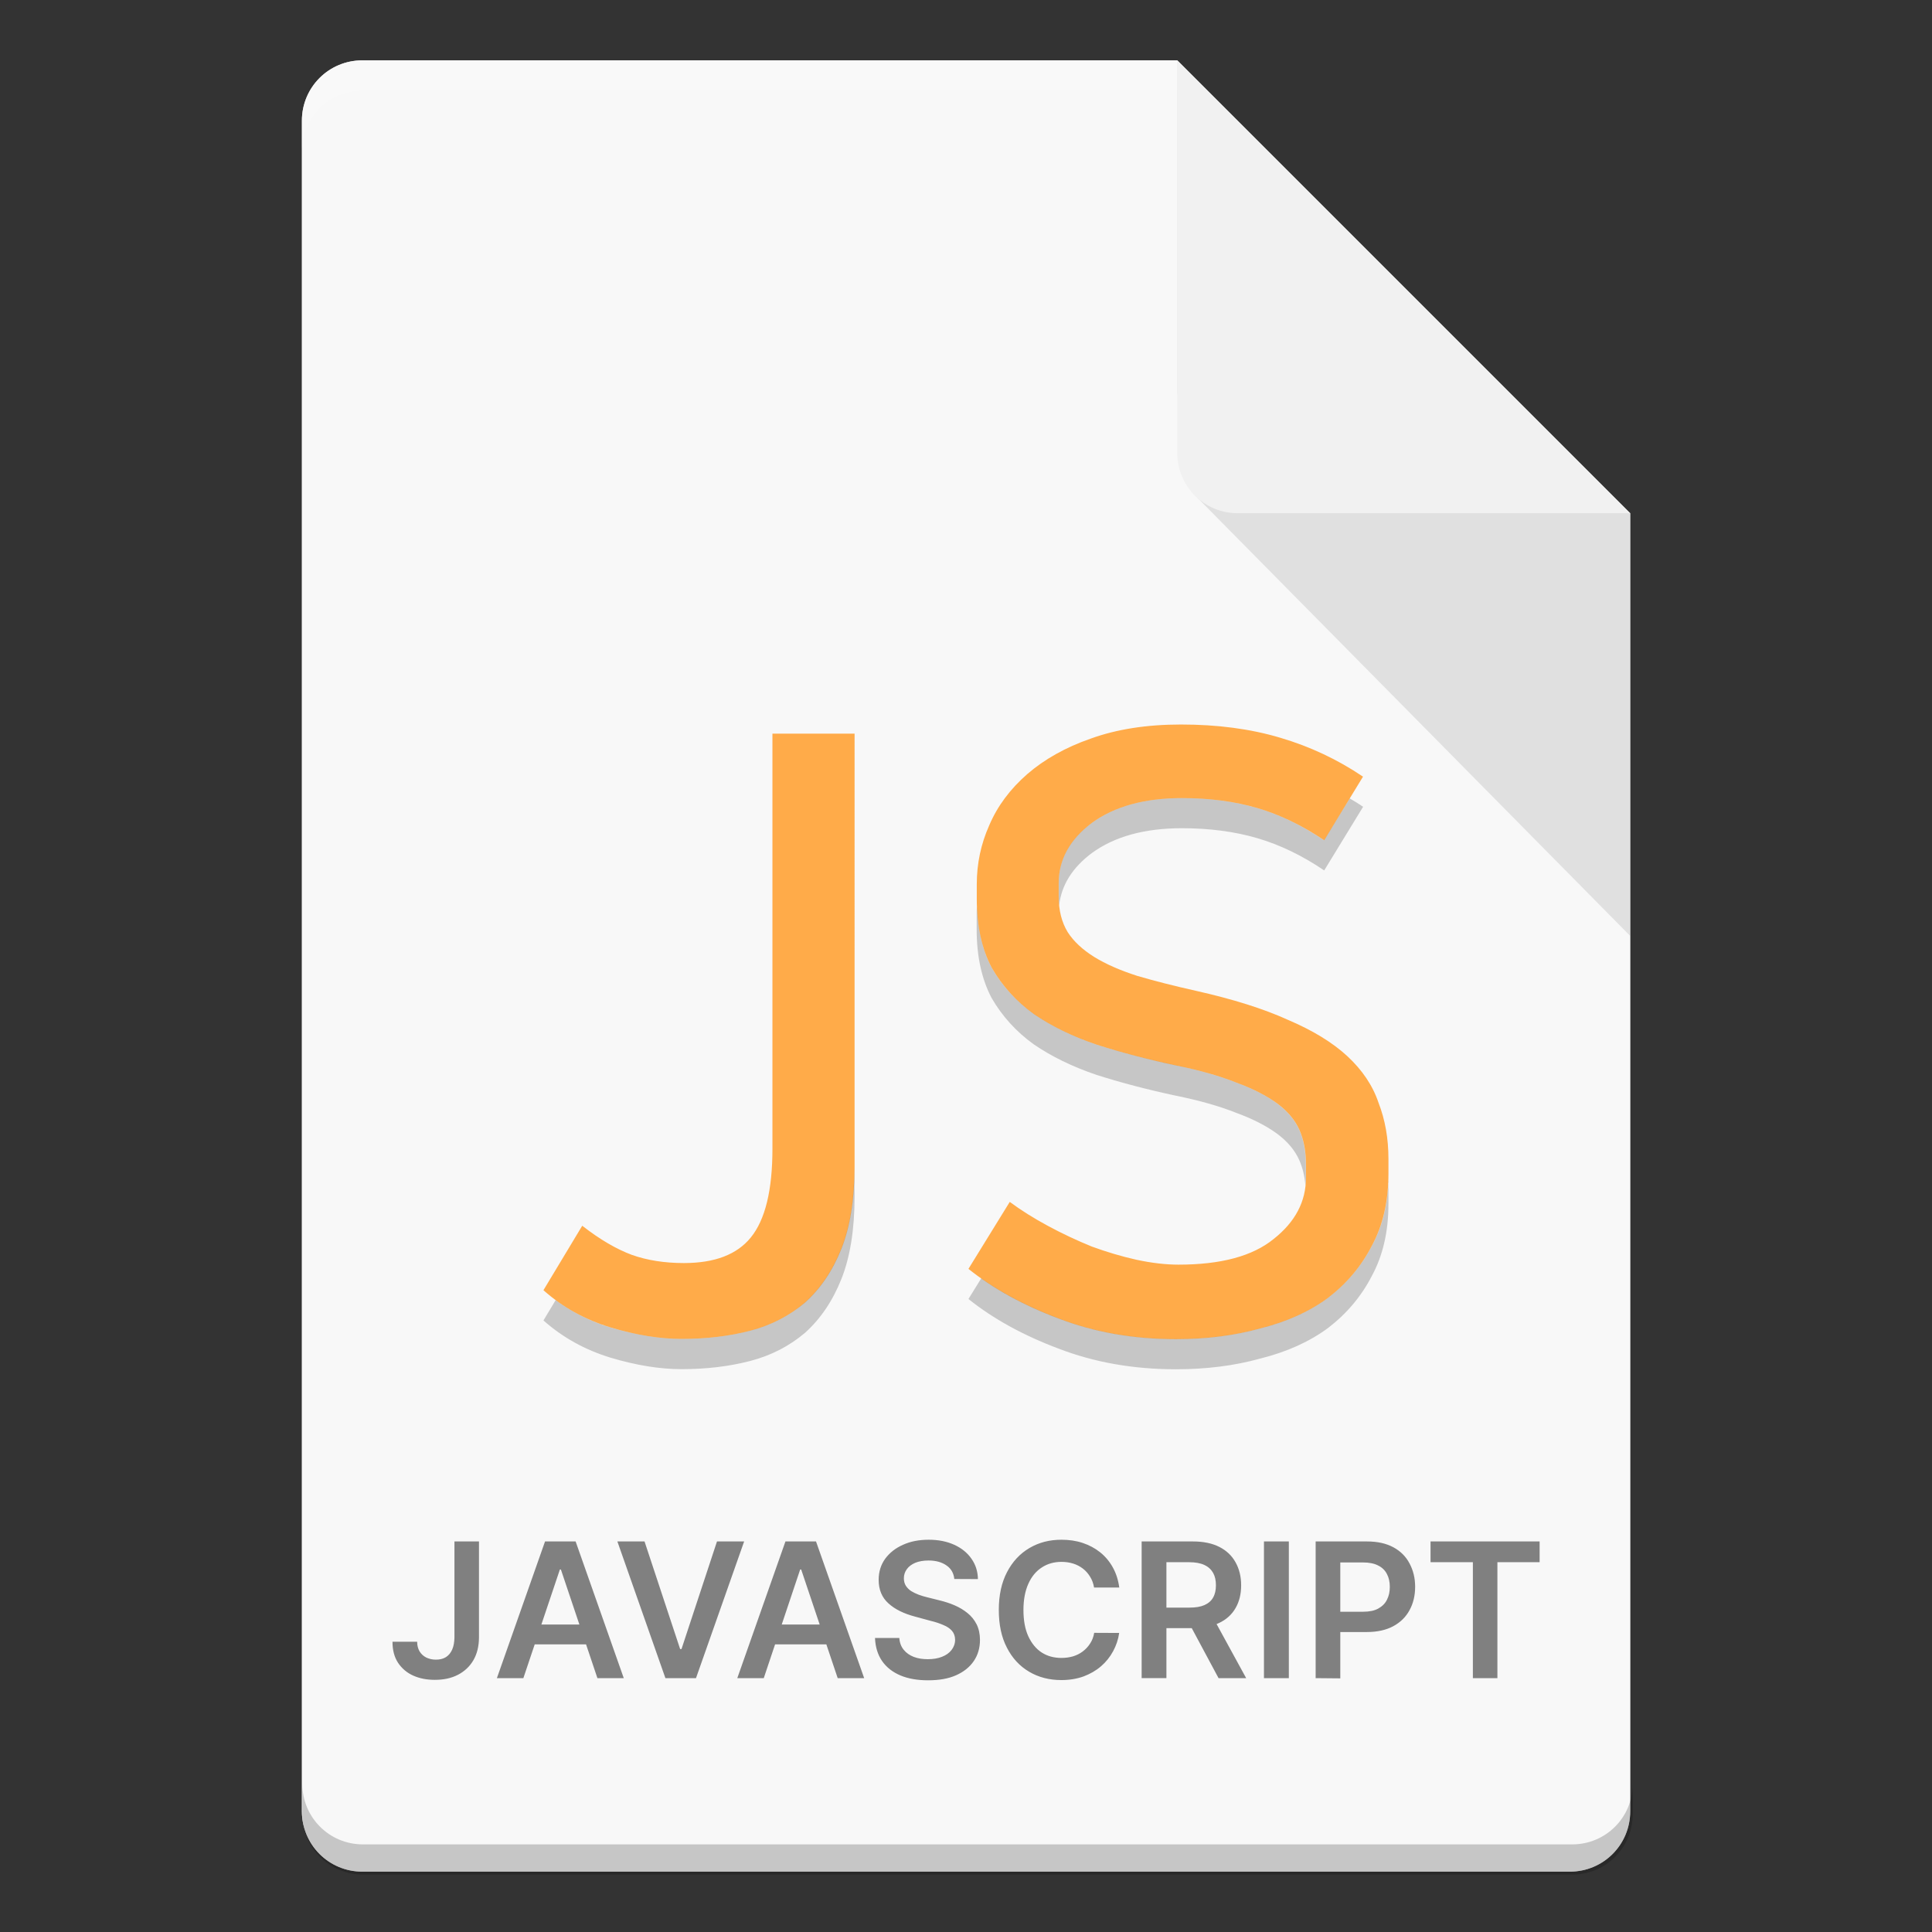 <?xml version="1.0" encoding="UTF-8" standalone="no"?>
<!-- Created with Inkscape (http://www.inkscape.org/) -->

<svg
   width="64"
   height="64"
   viewBox="0 0 16.933 16.933"
   version="1.1"
   id="svg5"
   inkscape:version="1.1.2 (0a00cf5339, 2022-02-04, custom)"
   sodipodi:docname="text-x-javascript.svg"
   xmlns:inkscape="http://www.inkscape.org/namespaces/inkscape"
   xmlns:sodipodi="http://sodipodi.sourceforge.net/DTD/sodipodi-0.dtd"
   xmlns="http://www.w3.org/2000/svg"
   xmlns:svg="http://www.w3.org/2000/svg">
  <rect x="0" y="0" width="16.933" height="16.933" fill="#333333" stroke="none"/>
  <sodipodi:namedview
     id="namedview7"
     pagecolor="#ffffff"
     bordercolor="#666666"
     borderopacity="1.0"
     inkscape:pageshadow="2"
     inkscape:pageopacity="0.0"
     inkscape:pagecheckerboard="0"
     inkscape:document-units="px"
     showgrid="false"
     units="px"
     height="64px"
     inkscape:zoom="12.40625"
     inkscape:cx="31.959698"
     inkscape:cy="32"
     inkscape:window-width="1920"
     inkscape:window-height="1017"
     inkscape:window-x="0"
     inkscape:window-y="32"
     inkscape:window-maximized="1"
     inkscape:current-layer="svg5"
     showguides="false"
     inkscape:lockguides="false" />
  <defs
     id="defs2" />
  <path
     id="rect1068"
     style="fill:#e5e5e5;fill-opacity:1;stroke-width:0.529;stroke-linejoin:round"
     d="m 3.175,0.529 7.144,3e-8 3.969,3.969 1e-6,11.377 c 0,0.293 -0.236,0.529 -0.529,0.529 H 3.175 c -0.293,0 -0.529,-0.236 -0.529,-0.529 V 1.058 c 0,-0.293 0.236,-0.529 0.529,-0.529 z"
     sodipodi:nodetypes="cccsssssc" />
  <path
     id="rect8140"
     style="opacity:0.75;fill:#ffffff;fill-opacity:1;stroke-width:0.518;stroke-linejoin:round"
     d="m 3.175,0.529 h 7.144 l -1e-6,2.91 0.794,1.058 3.175,0 V 15.875 c 0,0.295 -0.236,0.529 -0.529,0.529 H 3.175 c -0.293,0 -0.529,-0.236 -0.529,-0.529 V 1.058 c 0,-0.293 0.236,-0.529 0.529,-0.529 z"
     sodipodi:nodetypes="sccccssssss" />
  <path
     id="path7436"
     style="font-weight:bold;font-size:7.249px;line-height:1.25;font-family:'나눔스퀘어';-inkscape-font-specification:'나눔스퀘어 Bold';fill:#ffab49;fill-opacity:1;stroke-width:0.181"
     d="m 10.351,6.35 c -0.3,0 -0.563,0.041 -0.79,0.123 C 9.339,6.55 9.153,6.655 9.003,6.785 8.853,6.916 8.742,7.065 8.67,7.234 8.597,7.398 8.561,7.57 8.561,7.749 v 0.131 c 0,0.237 0.044,0.437 0.131,0.602 0.092,0.159 0.215,0.295 0.369,0.406 0.155,0.106 0.338,0.196 0.551,0.268 0.213,0.068 0.442,0.128 0.689,0.181 0.213,0.043 0.391,0.094 0.536,0.152 0.145,0.053 0.263,0.114 0.355,0.181 0.092,0.068 0.157,0.145 0.196,0.232 0.039,0.087 0.058,0.189 0.058,0.305 v 0.116 c 0,0.208 -0.094,0.387 -0.283,0.536 -0.184,0.15 -0.461,0.225 -0.834,0.225 -0.111,0 -0.234,-0.014 -0.369,-0.043 -0.13,-0.029 -0.261,-0.068 -0.392,-0.116 -0.13,-0.053 -0.258,-0.113 -0.384,-0.181 -0.126,-0.068 -0.237,-0.138 -0.334,-0.21 l -0.362,0.587 c 0.217,0.174 0.481,0.319 0.79,0.435 0.314,0.121 0.657,0.181 1.029,0.181 0.266,0 0.512,-0.031 0.739,-0.094 0.232,-0.058 0.43,-0.147 0.594,-0.268 0.164,-0.126 0.292,-0.278 0.384,-0.457 0.097,-0.179 0.145,-0.389 0.145,-0.63 v -0.131 c 0,-0.179 -0.029,-0.343 -0.087,-0.492 C 12.031,9.513 11.939,9.378 11.809,9.257 11.678,9.136 11.504,9.03 11.287,8.938 11.074,8.841 10.806,8.757 10.482,8.684 10.289,8.641 10.117,8.597 9.967,8.553 9.818,8.505 9.692,8.45 9.59,8.387 9.489,8.324 9.411,8.252 9.358,8.17 9.305,8.083 9.279,7.979 9.279,7.858 v -0.116 c 0,-0.208 0.097,-0.384 0.29,-0.529 0.198,-0.145 0.462,-0.218 0.79,-0.218 0.242,0 0.462,0.029 0.66,0.087 0.198,0.058 0.394,0.152 0.587,0.283 L 11.946,6.807 C 11.724,6.657 11.482,6.543 11.221,6.466 10.96,6.388 10.67,6.35 10.351,6.35 Z m -3.581,0.08 v 3.639 c 0,0.362 -0.063,0.621 -0.189,0.776 -0.121,0.15 -0.316,0.225 -0.587,0.225 -0.169,0 -0.322,-0.024 -0.457,-0.072 C 5.403,10.948 5.258,10.864 5.103,10.743 L 4.763,11.308 c 0.169,0.15 0.365,0.258 0.587,0.326 0.227,0.068 0.435,0.101 0.624,0.101 0.217,0 0.418,-0.024 0.602,-0.072 0.184,-0.048 0.343,-0.131 0.479,-0.246 0.135,-0.121 0.242,-0.278 0.319,-0.471 0.077,-0.193 0.116,-0.435 0.116,-0.725 V 6.43 Z" />
  <path
     id="path7436-3"
     style="font-weight:bold;font-size:7.249px;line-height:1.25;font-family:'나눔스퀘어';-inkscape-font-specification:'나눔스퀘어 Bold';opacity:0.2;fill:#000000;fill-opacity:1;stroke-width:0.181"
     d="m 10.359,6.995 c -0.329,0 -0.592,0.073 -0.79,0.218 C 9.375,7.357 9.279,7.534 9.279,7.742 v 0.116 c 0,0.027 0.002,0.052 0.004,0.077 0.02,-0.177 0.115,-0.33 0.286,-0.458 0.198,-0.145 0.462,-0.218 0.79,-0.218 0.242,0 0.462,0.029 0.66,0.087 0.198,0.058 0.394,0.152 0.587,0.283 l 0.341,-0.558 c -0.038,-0.026 -0.077,-0.05 -0.117,-0.073 L 11.605,7.365 C 11.412,7.234 11.217,7.14 11.018,7.082 10.82,7.024 10.6,6.995 10.359,6.995 Z M 8.562,7.947 c -0.001,0.022 -0.002,0.044 -0.002,0.067 v 0.131 c 0,0.237 0.044,0.437 0.131,0.602 0.092,0.159 0.215,0.295 0.369,0.406 0.155,0.106 0.338,0.196 0.551,0.268 0.213,0.068 0.442,0.128 0.689,0.181 0.213,0.043 0.391,0.094 0.536,0.152 0.145,0.053 0.263,0.114 0.355,0.181 0.092,0.068 0.157,0.145 0.196,0.232 0.029,0.065 0.047,0.139 0.054,0.221 0.002,-0.021 0.004,-0.043 0.004,-0.065 v -0.116 c 0,-0.116 -0.019,-0.218 -0.058,-0.305 -0.039,-0.087 -0.104,-0.164 -0.196,-0.232 C 11.1,9.603 10.982,9.542 10.837,9.489 10.692,9.431 10.513,9.38 10.301,9.336 10.054,9.283 9.824,9.223 9.612,9.156 9.399,9.083 9.216,8.994 9.061,8.887 8.906,8.776 8.783,8.641 8.691,8.481 8.613,8.333 8.57,8.155 8.562,7.947 Z M 7.488,10.221 c 0,0.29 -0.038,0.531 -0.116,0.725 -0.077,0.193 -0.184,0.35 -0.319,0.471 -0.135,0.116 -0.295,0.198 -0.479,0.246 -0.184,0.048 -0.384,0.072 -0.602,0.072 -0.188,0 -0.397,-0.034 -0.624,-0.101 C 5.173,11.581 5.013,11.5 4.87,11.395 L 4.763,11.573 c 0.169,0.15 0.365,0.258 0.587,0.326 0.227,0.068 0.435,0.101 0.624,0.101 0.217,0 0.418,-0.024 0.602,-0.072 0.184,-0.048 0.343,-0.131 0.479,-0.246 0.135,-0.121 0.242,-0.278 0.319,-0.471 0.077,-0.193 0.116,-0.435 0.116,-0.725 z m 4.681,0.133 c -0.008,0.213 -0.056,0.401 -0.144,0.563 -0.092,0.179 -0.22,0.331 -0.384,0.457 -0.164,0.121 -0.362,0.21 -0.594,0.268 -0.227,0.063 -0.474,0.094 -0.739,0.094 -0.372,0 -0.715,-0.06 -1.029,-0.181 -0.258,-0.097 -0.484,-0.214 -0.679,-0.351 l -0.112,0.181 c 0.217,0.174 0.481,0.319 0.79,0.435 0.314,0.121 0.657,0.181 1.029,0.181 0.266,0 0.512,-0.031 0.739,-0.094 0.232,-0.058 0.43,-0.147 0.594,-0.268 0.164,-0.126 0.292,-0.278 0.384,-0.457 0.097,-0.179 0.145,-0.389 0.145,-0.63 v -0.131 c 0,-0.022 -6.62e-4,-0.044 -0.002,-0.066 z" />
  <path
     d="m 5.649,13.51 0.312,0.943 h 0.012 L 6.284,13.51 H 6.522 L 6.1,14.708 H 5.832 L 5.411,13.51 Z m -1.666,0 h 0.215 v 0.842 c -3.969e-4,0.077 -0.017,0.144 -0.049,0.199 -0.032,0.055 -0.078,0.098 -0.136,0.128 -0.058,0.03 -0.125,0.044 -0.202,0.044 -0.07,0 -0.133,-0.012 -0.189,-0.037 -0.056,-0.025 -0.1,-0.063 -0.133,-0.112 -0.033,-0.05 -0.049,-0.111 -0.049,-0.185 h 0.216 c 3.968e-4,0.032 0.007,0.06 0.021,0.084 0.014,0.023 0.033,0.041 0.058,0.054 0.025,0.012 0.053,0.019 0.085,0.019 0.035,0 0.064,-0.007 0.088,-0.022 0.024,-0.015 0.042,-0.037 0.055,-0.066 0.013,-0.029 0.019,-0.064 0.02,-0.106 z m 7.313,0 v 1.198 H 11.078 V 13.51 Z M 6.694,14.708 H 6.462 L 6.884,13.51 H 7.152 l 0.422,1.198 H 7.342 L 7.022,13.756 h -0.009 z m 0.008,-0.47 h 0.632 v 0.174 H 6.701 Z M 4.587,14.708 H 4.355 L 4.777,13.51 h 0.268 l 0.422,1.198 H 5.236 L 4.916,13.756 h -0.009 z m 0.008,-0.47 h 0.632 v 0.174 H 4.595 Z m 7.943,-0.546 v -0.182 h 0.956 v 0.182 h -0.37 v 1.016 h -0.215 v -1.016 z m -4.174,0.147 c -0.005,-0.051 -0.028,-0.091 -0.069,-0.119 -0.04,-0.028 -0.092,-0.043 -0.157,-0.043 -0.045,0 -0.084,0.007 -0.116,0.02 -0.032,0.014 -0.057,0.032 -0.074,0.056 -0.017,0.023 -0.026,0.05 -0.026,0.08 0,0.025 0.006,0.047 0.017,0.065 0.012,0.018 0.027,0.034 0.047,0.047 0.02,0.012 0.042,0.023 0.066,0.032 0.024,0.009 0.049,0.016 0.073,0.022 l 0.112,0.028 c 0.045,0.011 0.089,0.025 0.13,0.043 0.042,0.018 0.08,0.041 0.113,0.068 0.034,0.027 0.06,0.06 0.08,0.099 0.019,0.039 0.029,0.084 0.029,0.136 0,0.07 -0.018,0.132 -0.054,0.185 -0.036,0.053 -0.088,0.095 -0.156,0.125 -0.067,0.03 -0.149,0.044 -0.245,0.044 -0.093,0 -0.174,-0.014 -0.243,-0.043 -0.068,-0.029 -0.122,-0.071 -0.16,-0.126 -0.038,-0.055 -0.059,-0.123 -0.062,-0.202 h 0.213 c 0.003,0.042 0.016,0.076 0.039,0.104 0.023,0.028 0.052,0.048 0.088,0.062 0.037,0.014 0.078,0.02 0.123,0.02 0.047,0 0.089,-0.007 0.124,-0.021 0.036,-0.014 0.064,-0.034 0.084,-0.06 0.02,-0.026 0.031,-0.056 0.031,-0.09 -3.969e-4,-0.031 -0.01,-0.057 -0.027,-0.077 -0.018,-0.021 -0.043,-0.038 -0.075,-0.051 -0.032,-0.014 -0.069,-0.027 -0.112,-0.037 L 8.021,14.169 C 7.922,14.143 7.844,14.105 7.787,14.053 7.73,14.002 7.701,13.933 7.701,13.847 c 0,-0.071 0.019,-0.132 0.057,-0.185 0.039,-0.053 0.091,-0.094 0.157,-0.123 0.066,-0.03 0.141,-0.044 0.225,-0.044 0.085,0 0.159,0.015 0.223,0.044 0.064,0.029 0.115,0.07 0.151,0.122 0.037,0.052 0.056,0.112 0.057,0.179 z m 3.167,0.869 v -1.198 h 0.449 c 0.092,0 0.169,0.017 0.232,0.051 0.063,0.034 0.11,0.081 0.142,0.142 0.032,0.06 0.049,0.127 0.049,0.204 0,0.077 -0.016,0.145 -0.049,0.205 -0.032,0.06 -0.08,0.107 -0.143,0.141 -0.063,0.034 -0.141,0.051 -0.233,0.051 h -0.298 v -0.178 h 0.268 c 0.054,0 0.098,-0.009 0.132,-0.028 0.034,-0.019 0.06,-0.044 0.076,-0.077 0.017,-0.033 0.025,-0.07 0.025,-0.113 0,-0.043 -0.008,-0.08 -0.025,-0.112 -0.016,-0.032 -0.042,-0.058 -0.077,-0.075 -0.034,-0.018 -0.079,-0.027 -0.133,-0.027 h -0.199 v 1.016 z M 9.807,13.914 H 9.589 c -0.006,-0.036 -0.018,-0.068 -0.035,-0.095 -0.017,-0.028 -0.038,-0.052 -0.063,-0.071 -0.025,-0.019 -0.053,-0.034 -0.085,-0.044 -0.032,-0.01 -0.066,-0.015 -0.102,-0.015 -0.065,0 -0.123,0.016 -0.173,0.049 -0.05,0.032 -0.09,0.08 -0.118,0.143 -0.028,0.062 -0.043,0.139 -0.043,0.229 0,0.092 0.014,0.169 0.043,0.232 0.029,0.062 0.068,0.11 0.118,0.142 0.05,0.032 0.108,0.047 0.173,0.047 0.036,0 0.069,-0.005 0.101,-0.014 0.032,-0.01 0.06,-0.024 0.085,-0.043 0.025,-0.019 0.047,-0.042 0.064,-0.069 0.018,-0.027 0.03,-0.058 0.036,-0.094 l 0.219,0.001 c -0.008,0.057 -0.026,0.11 -0.053,0.16 -0.027,0.05 -0.062,0.094 -0.106,0.132 -0.044,0.038 -0.095,0.067 -0.153,0.089 -0.058,0.021 -0.123,0.032 -0.195,0.032 -0.105,0 -0.199,-0.024 -0.282,-0.073 -0.083,-0.049 -0.148,-0.119 -0.195,-0.211 -0.048,-0.092 -0.071,-0.202 -0.071,-0.331 0,-0.129 0.024,-0.239 0.072,-0.331 0.048,-0.092 0.113,-0.162 0.196,-0.211 0.083,-0.049 0.176,-0.073 0.281,-0.073 0.067,0 0.129,0.009 0.186,0.028 0.057,0.019 0.108,0.046 0.153,0.082 0.045,0.036 0.082,0.08 0.111,0.132 0.029,0.052 0.048,0.111 0.057,0.178 z m 0.199,0.794 v -1.198 h 0.449 c 0.092,0 0.169,0.016 0.232,0.048 0.063,0.032 0.11,0.077 0.142,0.135 0.032,0.057 0.049,0.124 0.049,0.201 0,0.077 -0.016,0.143 -0.049,0.2 -0.032,0.056 -0.08,0.1 -0.143,0.13 -0.063,0.03 -0.141,0.046 -0.233,0.046 h -0.32 v -0.18 h 0.291 c 0.054,0 0.098,-0.007 0.132,-0.022 0.034,-0.015 0.06,-0.037 0.076,-0.066 0.017,-0.029 0.025,-0.065 0.025,-0.108 0,-0.043 -0.008,-0.079 -0.025,-0.109 -0.017,-0.03 -0.042,-0.053 -0.077,-0.069 -0.034,-0.016 -0.079,-0.024 -0.133,-0.024 h -0.199 v 1.016 z m 0.619,-0.543 0.297,0.543 h -0.242 l -0.291,-0.543 z"
     style="font-weight:600;font-family:Inter;-inkscape-font-specification:'Inter Semi-Bold';stroke-width:0.265;fill:#808080;fill-opacity:1"
     id="path12978" />
  <path
     id="path9791"
     style="opacity:0.2;fill:#ffffff;fill-opacity:1;stroke-width:0.14;stroke-linejoin:round"
     d="m 3.175,0.529 c -0.293,0 -0.529,0.236 -0.529,0.529 V 1.323 C 2.646,1.03 2.882,0.794 3.175,0.794 h 7.144 c 0,0 1e-6,-0.265 0,-0.265 z"
     sodipodi:nodetypes="sscsccs" />
  <path
     id="rect9905"
     style="opacity:0.2;fill:#000000;fill-opacity:1;stroke-width:2;stroke-linejoin:round"
     d="M 10 59 L 10 60 C 10 61.108 10.892 62 12 62 L 52 62 C 53.108 62 54 61.108 54 60 L 54 59 C 54 60.108 53.108 61 52 61 L 12 61 C 10.892 61 10 60.108 10 59 z "
     transform="scale(0.265)" />
  <path
     id="rect5598"
     style="opacity:0.1;fill:#000000;fill-opacity:1;stroke-width:0.529;stroke-linejoin:round"
     d="M 10.445,4.312 10.319,3.44 14.287,4.498 v 3.704 z"
     sodipodi:nodetypes="ccccc" />
  <path
     id="rect2607"
     style="fill:#f1f1f1;fill-opacity:1;stroke-width:0.529;stroke-linejoin:round"
     d="m 14.287,4.498 -3.44,-1e-7 c -0.293,0 -0.529,-0.236 -0.529,-0.529 V 0.529 Z"
     sodipodi:nodetypes="csscc" />
</svg>
